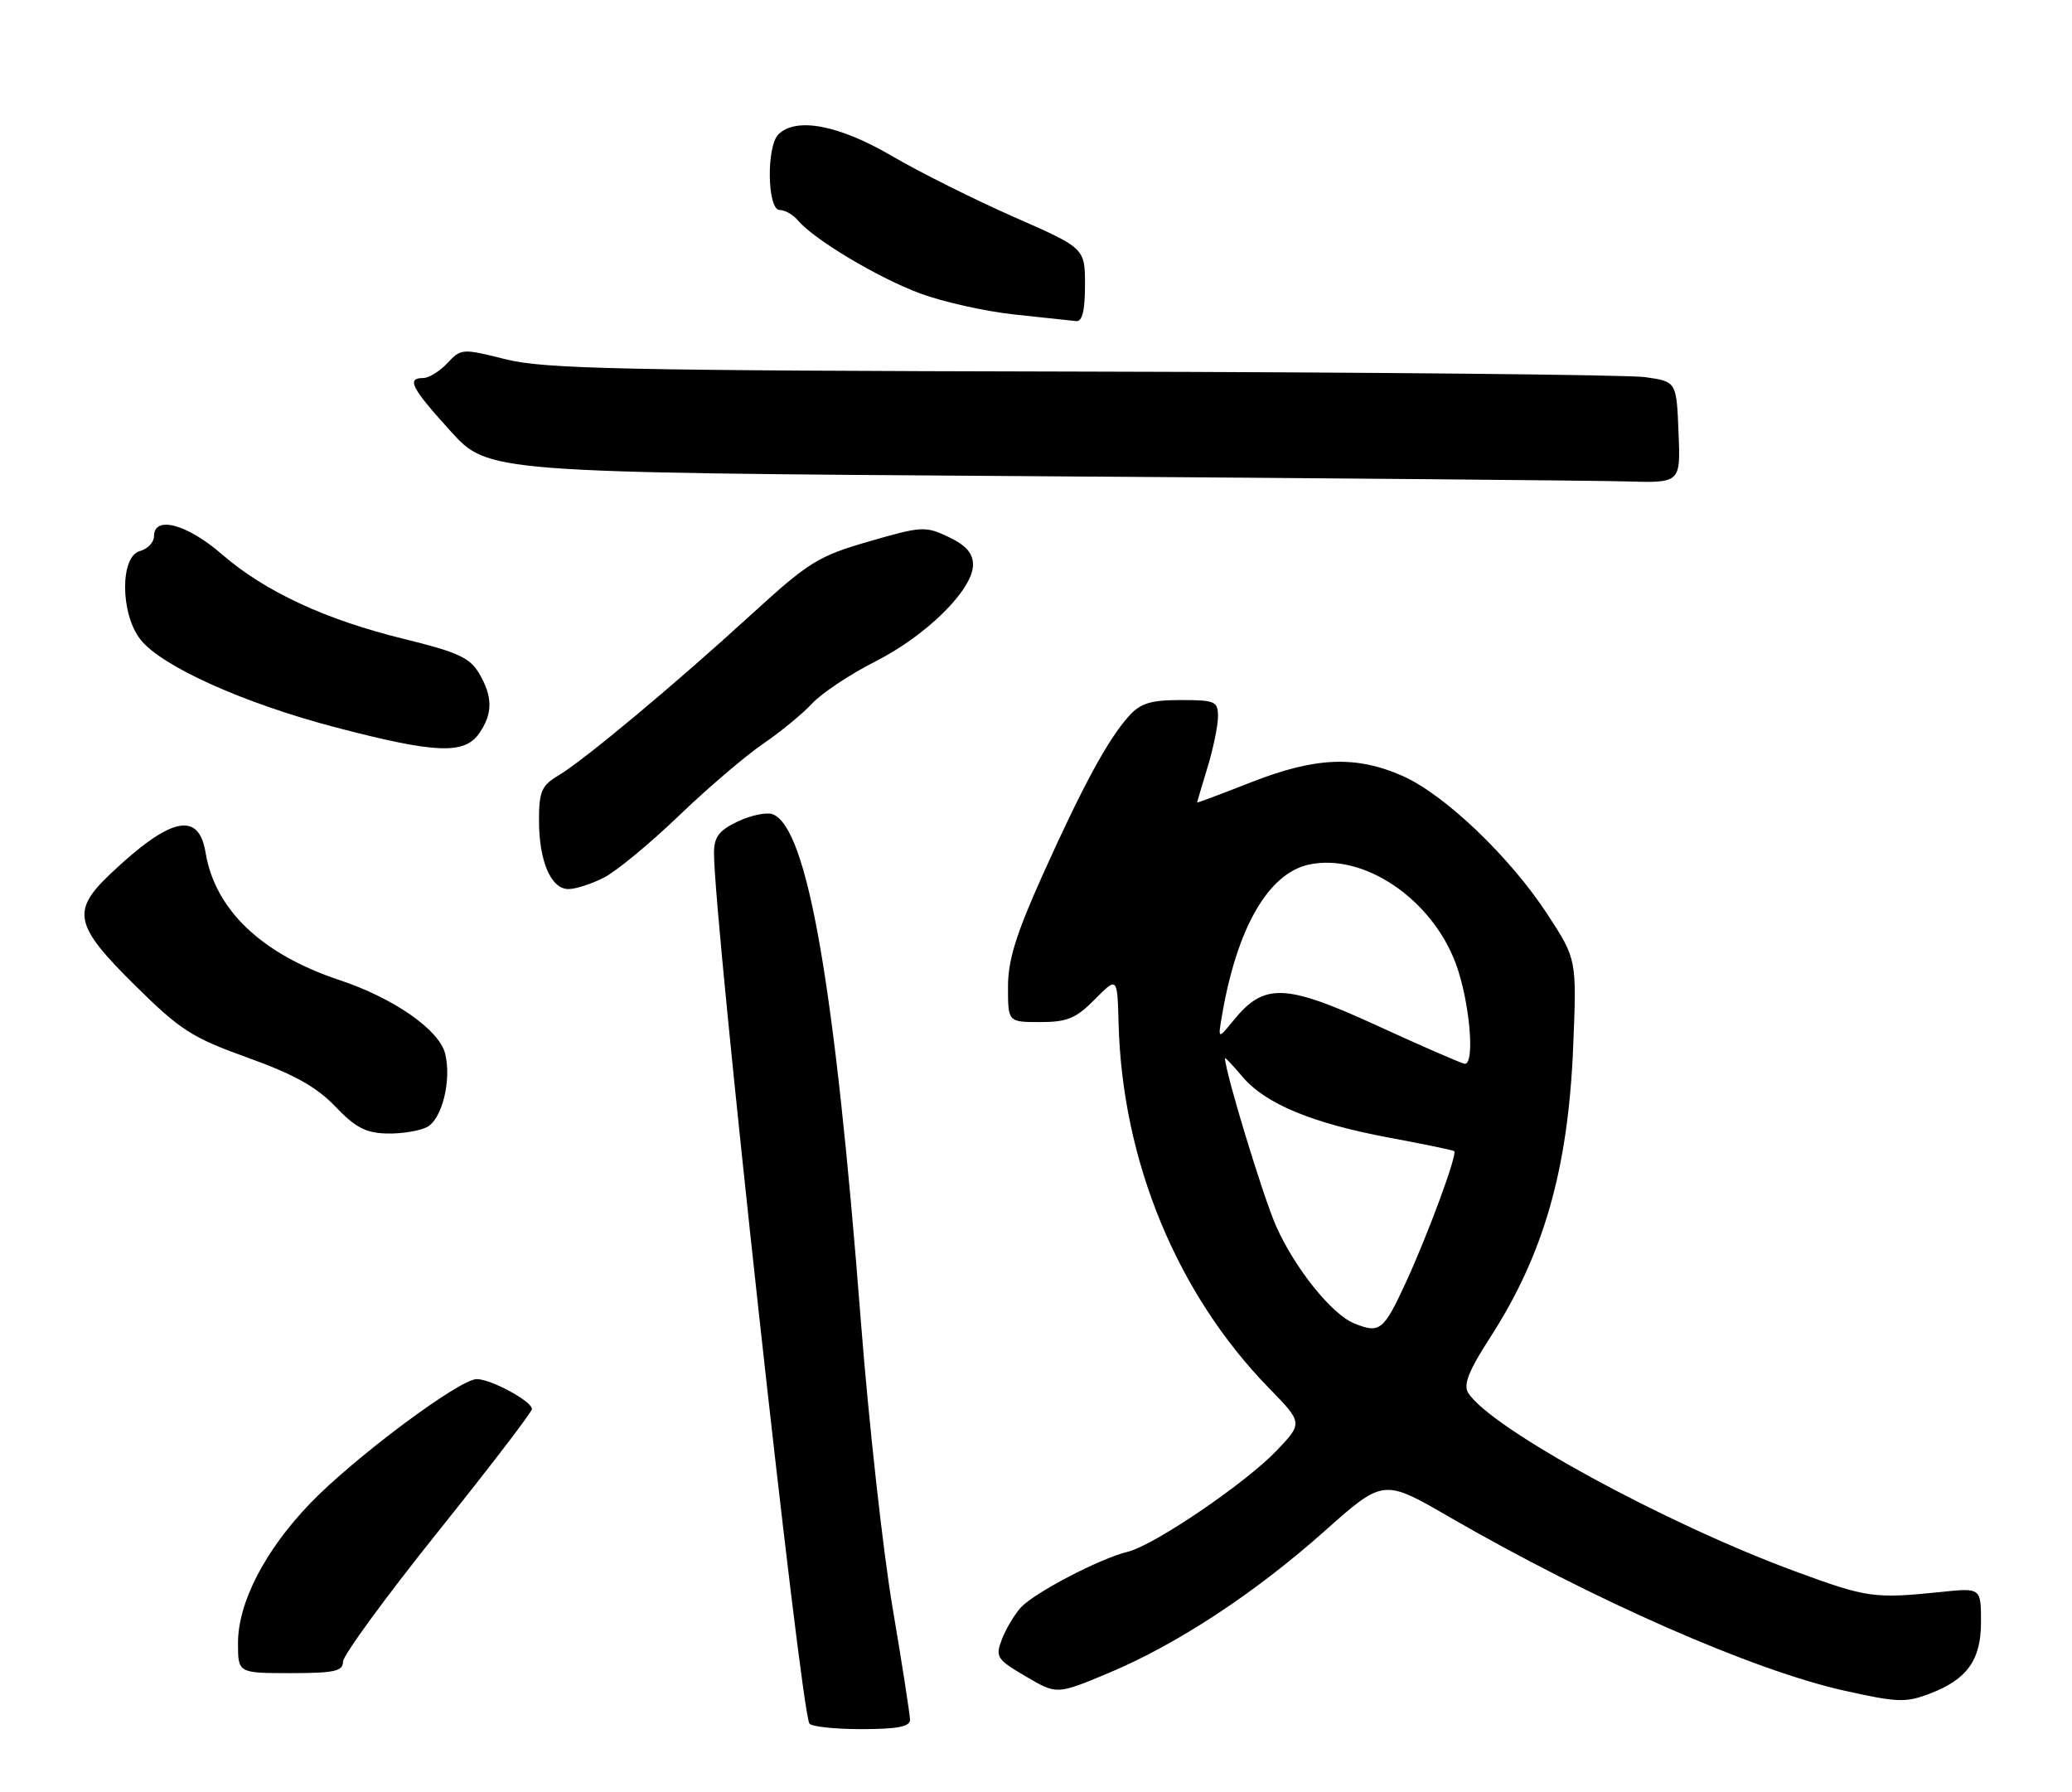 <?xml version="1.0" encoding="UTF-8" standalone="no"?>
<!DOCTYPE svg PUBLIC "-//W3C//DTD SVG 1.1//EN" "http://www.w3.org/Graphics/SVG/1.1/DTD/svg11.dtd" >
<svg xmlns="http://www.w3.org/2000/svg" xmlns:xlink="http://www.w3.org/1999/xlink" version="1.1" viewBox="0 0 296 256">
 <g >
 <path fill="currentColor"
d=" M 130.00 245.68 C 130.00 244.95 128.88 237.74 127.51 229.65 C 126.14 221.55 124.10 203.14 122.98 188.72 C 119.26 140.63 115.35 118.22 110.38 116.31 C 109.52 115.99 107.28 116.45 105.41 117.34 C 102.69 118.64 102.00 119.55 102.00 121.87 C 102.00 131.52 114.34 244.12 115.63 246.20 C 115.90 246.64 119.24 247.00 123.06 247.00 C 128.15 247.00 130.00 246.65 130.00 245.68 Z  M 275.68 241.93 C 281.00 239.92 283.00 237.13 283.00 231.73 C 283.00 226.81 283.00 226.81 277.25 227.41 C 267.71 228.39 266.70 228.24 256.42 224.45 C 237.80 217.59 212.91 204.00 209.74 198.96 C 209.02 197.81 209.82 195.80 212.85 191.10 C 220.51 179.26 223.99 167.14 224.73 149.77 C 225.26 137.04 225.26 137.04 221.08 130.63 C 215.75 122.45 206.39 113.50 200.37 110.84 C 193.72 107.90 187.90 108.14 178.75 111.74 C 174.49 113.41 171.00 114.72 171.01 114.64 C 171.02 114.56 171.69 112.29 172.51 109.59 C 173.33 106.89 174.00 103.63 174.00 102.34 C 174.00 100.18 173.59 100.00 168.67 100.00 C 164.42 100.00 162.94 100.45 161.31 102.25 C 158.32 105.55 154.77 112.08 149.06 124.74 C 145.15 133.43 144.00 137.12 144.00 140.99 C 144.00 146.00 144.00 146.00 148.60 146.00 C 152.46 146.00 153.71 145.48 156.41 142.75 C 159.62 139.50 159.62 139.50 159.80 146.26 C 160.33 165.87 168.14 184.79 181.24 198.24 C 186.14 203.27 186.14 203.27 182.32 207.27 C 177.85 211.93 164.83 220.77 161.09 221.67 C 157.16 222.61 147.71 227.54 145.82 229.64 C 144.90 230.67 143.68 232.71 143.12 234.19 C 142.17 236.69 142.39 237.04 146.54 239.47 C 150.97 242.07 150.97 242.07 158.24 239.04 C 168.08 234.93 179.17 227.66 189.24 218.70 C 197.63 211.24 197.63 211.24 207.06 216.70 C 227.54 228.54 250.49 238.63 263.50 241.51 C 271.11 243.20 272.25 243.24 275.68 241.93 Z  M 49.00 237.37 C 49.00 236.47 55.08 228.16 62.50 218.89 C 69.92 209.63 76.00 201.70 75.99 201.27 C 75.98 200.16 70.15 197.00 68.10 197.00 C 65.64 197.00 50.51 208.29 44.30 214.76 C 37.85 221.47 34.00 228.92 34.00 234.70 C 34.00 239.00 34.00 239.00 41.50 239.00 C 47.77 239.00 49.00 238.73 49.00 237.37 Z  M 61.02 160.99 C 63.17 159.84 64.53 154.26 63.59 150.50 C 62.74 147.10 56.23 142.57 48.50 140.00 C 37.35 136.29 30.71 129.95 29.36 121.75 C 28.38 115.81 24.32 116.73 15.75 124.85 C 10.17 130.14 10.61 132.18 19.25 140.72 C 25.76 147.16 27.41 148.22 35.40 151.09 C 42.01 153.47 45.22 155.26 47.90 158.06 C 50.78 161.08 52.26 161.85 55.32 161.92 C 57.41 161.96 59.98 161.54 61.02 160.99 Z  M 86.30 125.35 C 88.06 124.45 92.88 120.47 97.00 116.51 C 101.12 112.55 106.53 107.94 109.00 106.26 C 111.47 104.58 114.62 101.99 116.00 100.51 C 117.38 99.02 121.45 96.31 125.06 94.48 C 132.36 90.79 139.00 84.22 139.00 80.68 C 139.00 79.03 138.01 77.90 135.52 76.71 C 132.21 75.13 131.67 75.16 124.15 77.34 C 116.88 79.44 115.54 80.28 107.37 87.74 C 96.44 97.74 83.42 108.61 79.75 110.79 C 77.37 112.21 77.00 113.06 77.00 117.17 C 77.00 123.02 78.70 127.00 81.21 127.00 C 82.25 127.00 84.54 126.26 86.30 125.35 Z  M 68.44 104.78 C 70.42 101.95 70.41 99.50 68.42 96.15 C 67.11 93.95 65.31 93.13 57.83 91.30 C 46.53 88.54 37.88 84.53 31.69 79.17 C 26.71 74.85 22.00 73.60 22.00 76.59 C 22.00 77.47 21.10 78.42 20.00 78.71 C 17.13 79.46 17.17 87.68 20.07 91.36 C 23.08 95.19 34.86 100.48 48.02 103.92 C 62.22 107.63 66.33 107.80 68.44 104.78 Z  M 239.79 61.75 C 239.50 54.50 239.50 54.50 235.00 53.87 C 232.53 53.53 196.31 53.17 154.53 53.08 C 88.78 52.94 77.71 52.70 72.23 51.32 C 66.03 49.76 65.86 49.78 63.91 51.87 C 62.82 53.04 61.26 54.00 60.46 54.00 C 58.03 54.00 58.76 55.41 64.37 61.59 C 69.74 67.50 69.74 67.50 147.12 68.02 C 189.68 68.30 228.01 68.64 232.29 68.77 C 240.09 69.00 240.09 69.00 239.79 61.75 Z  M 155.00 40.73 C 155.00 35.45 155.00 35.45 144.81 30.98 C 139.21 28.51 131.35 24.59 127.36 22.25 C 119.83 17.85 113.71 16.69 111.20 19.20 C 109.46 20.94 109.61 30.00 111.38 30.00 C 112.14 30.00 113.30 30.66 113.97 31.46 C 116.22 34.18 125.46 39.70 131.46 41.92 C 134.75 43.14 140.82 44.49 144.96 44.93 C 149.11 45.37 153.06 45.79 153.75 45.87 C 154.61 45.96 155.00 44.35 155.00 40.73 Z  M 193.45 189.04 C 190.24 187.74 184.96 181.15 182.29 175.12 C 180.43 170.92 175.02 153.13 175.00 151.17 C 175.00 150.99 176.11 152.17 177.48 153.79 C 180.74 157.67 187.47 160.46 198.50 162.52 C 203.45 163.44 207.61 164.30 207.75 164.44 C 208.22 164.88 203.98 176.38 200.83 183.21 C 197.66 190.09 197.11 190.53 193.45 189.04 Z  M 196.76 146.52 C 183.60 140.49 180.62 140.37 176.24 145.73 C 173.98 148.50 173.98 148.50 174.58 145.00 C 176.72 132.53 181.18 124.78 186.96 123.51 C 194.75 121.80 204.49 128.34 207.96 137.62 C 209.94 142.92 210.76 152.04 209.25 151.96 C 208.84 151.93 203.22 149.49 196.76 146.52 Z "/>
</g>
</svg>